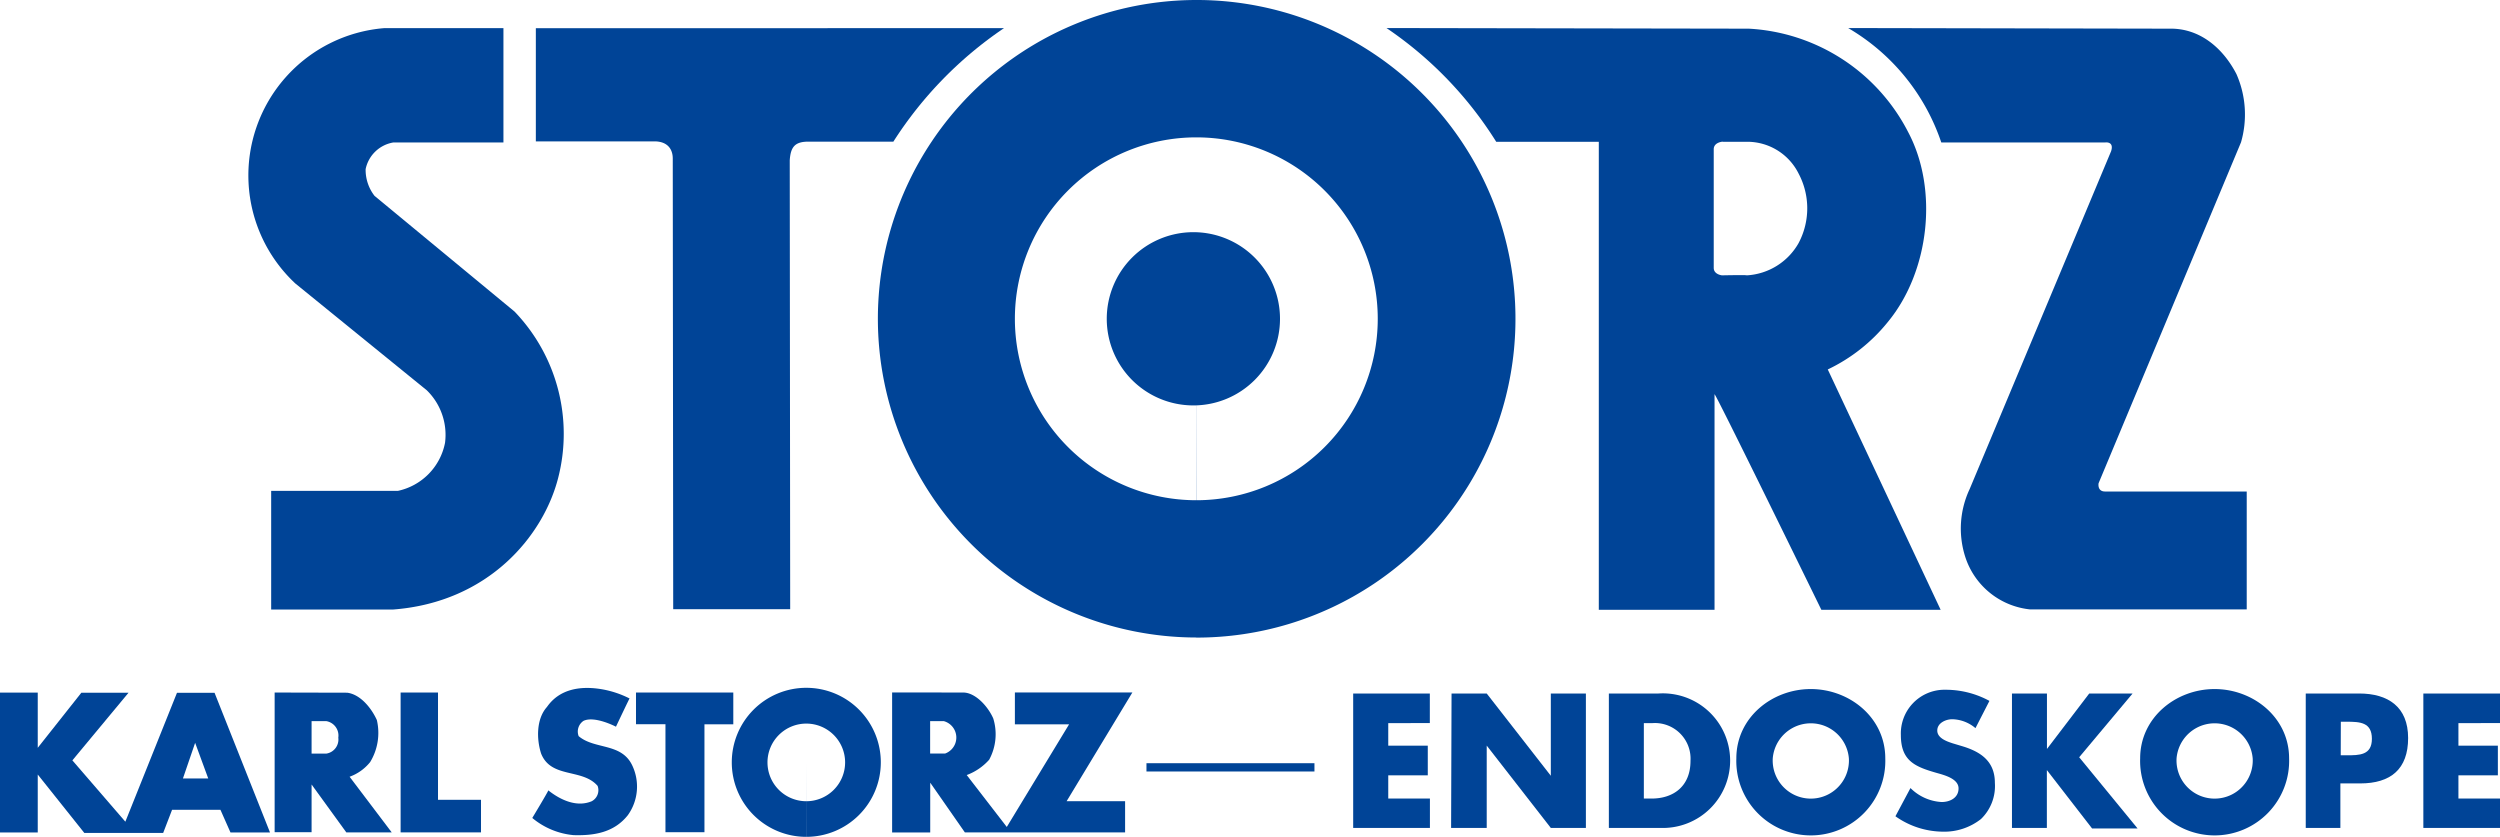 <svg xmlns="http://www.w3.org/2000/svg" viewBox="0 0 280.82 93.99"><defs><style>.cls-1{fill:#004497;}</style></defs><g id="Layer_2" data-name="Layer 2"><g id="Layer_1-2" data-name="Layer 1"><g id="Group_6" data-name="Group 6"><path id="Path_1" data-name="Path 1" class="cls-1" d="M56.55,16l-12.35,0A3.82,3.82,0,0,0,41.07,19a4.77,4.77,0,0,0,1,3L57.8,35a19.83,19.83,0,0,1,4.9,18.67c-1.65,6.49-7.8,14-18.59,14.8l-13.65,0V55.14l14.23,0a6.87,6.87,0,0,0,5.3-5.4,7,7,0,0,0-2.05-5.9l-14.77-12a16.6,16.6,0,0,1,10-28.68H56.55Z"/><path id="Path_2" data-name="Path 2" class="cls-1" d="M112.78,3.16a43.9,43.9,0,0,0-12.43,12.75l-9.54,0c-1.51,0-2,.58-2.1,2.1l.05,50.42H75.62l-.05-50.62c0-1-.53-1.9-2-1.93H60.19V3.17Z"/><path id="Path_3" data-name="Path 3" class="cls-1" d="M243.72,3.22c3.39-.06,6,2.2,7.5,5.11a11.26,11.26,0,0,1,.51,7.65l-16,38.3s-.18.93.73.93h15.91V68.45H228a8.57,8.57,0,0,1-7.26-5.94,10.41,10.41,0,0,1,.51-7.58L237.13,17c.38-1.14-.63-1-.63-1H218.06A23.61,23.61,0,0,0,207.6,3.15S243.72,3.22,243.72,3.22Z"/><path id="Path_4" data-name="Path 4" class="cls-1" d="M196.44,3.22a21.42,21.42,0,0,1,17.89,11.6c3.45,6.49,2.38,15.69-2.25,21.32a19.33,19.33,0,0,1-6.77,5.36l12.68,27-13.4,0s-11.83-24.22-12-24.22l0,24.22h-13V15.93l-11.52,0A42.85,42.85,0,0,0,155.74,3.15ZM193.5,15.91s-1,.07-1,.85V30.09c0,.75.93.84.93.84s2.74-.06,2.77,0a7.15,7.15,0,0,0,5.83-3.62,8.33,8.33,0,0,0,0-7.82,6.44,6.44,0,0,0-6-3.56s-2.56,0-2.52,0Z"/><g id="Group_1" data-name="Group 1"><path id="Path_5" data-name="Path 5" class="cls-1" d="M134.05,45.54a9.73,9.73,0,1,0-9.73-9.73h0a9.73,9.73,0,0,0,9.73,9.73Z"/></g><path id="Path_7" data-name="Path 7" class="cls-1" d="M114,35.81a20.38,20.38,0,1,1,20.38,20.38h0A20.38,20.38,0,0,1,114,35.81Zm20.38,0V71.62A35.81,35.81,0,1,0,98.61,35.8h0a35.81,35.81,0,0,0,35.8,35.81Z"/><g id="Group_3" data-name="Group 3"><path id="Path_8" data-name="Path 8" class="cls-1" d="M70.72,78.46c0-.07-1.53,3.17-1.53,3.17s-2.38-1.25-3.64-.66A1.44,1.44,0,0,0,65,82.69c1.79,1.52,4.77.73,6,3.25a5.52,5.52,0,0,1-.47,5.62c-1.52,1.92-3.7,2.32-6.09,2.25a8.42,8.42,0,0,1-4.65-1.93s1.81-3,1.8-3.1C63,89.9,64.82,90.7,66.47,90a1.4,1.4,0,0,0,.66-1.72c-1.72-2-5.23-.8-6.35-3.64-.53-1.66-.53-3.91.66-5.23,1.39-2,3.71-2.39,6.09-2A11,11,0,0,1,70.72,78.46Z"/><path id="Path_9" data-name="Path 9" class="cls-1" d="M49.2,89.84l4.83,0v3.66H45V77.79H49.2Z"/><path id="Path_10" data-name="Path 10" class="cls-1" d="M82.37,81.36H79.13V93.48H74.75V81.35H71.44V77.79H82.37Z"/><path id="Path_11" data-name="Path 11" class="cls-1" d="M39,77.81c1.52.2,2.74,1.77,3.33,3.07a6.3,6.3,0,0,1-.75,4.72,5.24,5.24,0,0,1-2.31,1.65L44,93.5l-5.1,0L35,88.12l0,5.36H30.85V77.79ZM35,81v3.65l1.66,0A1.6,1.6,0,0,0,38,82.86,1.64,1.64,0,0,0,36.63,81H35Z"/><path id="Path_12" data-name="Path 12" class="cls-1" d="M4.24,84l4.9-6.19h5.3l-6.31,7.6,5.95,6.89,5.8-14.48H24.1l6.23,15.69H25.89l-1.13-2.55-5.43,0-1,2.6H9.47L4.24,87v6.51H0V77.8H4.24Zm17.68-.56s-1.37,4-1.37,4l2.84,0s-1.47-4-1.47-4Z"/><rect id="Rectangle_1" data-name="Rectangle 1" class="cls-1" x="128.78" y="85.73" width="18.87" height="0.93"/><path id="Path_14" data-name="Path 14" class="cls-1" d="M86.21,85.62A4.36,4.36,0,1,1,90.57,90h0a4.36,4.36,0,0,1-4.36-4.36Zm4.36,0V94a8.37,8.37,0,1,0-8.37-8.38h0A8.36,8.36,0,0,0,90.56,94Z"/><path id="Path_15" data-name="Path 15" class="cls-1" d="M108.19,77.79c1.41,0,2.82,1.62,3.38,2.91a6,6,0,0,1-.46,4.64,6.34,6.34,0,0,1-2.52,1.72l4.5,5.83,7-11.53H114V77.78H127.2L119.81,90l6.57,0V93.5h-18L104.55,88l-.06-.07,0,5.58h-4.28V77.78ZM104.48,81v3.64l1.69,0A1.91,1.91,0,0,0,106,81Z"/><g id="Group_2" data-name="Group 2"><path id="Path_16" data-name="Path 16" class="cls-1" d="M155.94,81.23v2.53h4.44v3.33h-4.44V89.7h4.68V93H152V77.9h8.61v3.32Z"/><path id="Path_17" data-name="Path 17" class="cls-1" d="M163.05,77.9H167l7.2,9.24h0V77.9h3.94V93h-3.94L167,83.75h0V93H163Z"/><path id="Path_18" data-name="Path 18" class="cls-1" d="M180.72,77.9h5.57A7.56,7.56,0,1,1,186.54,93h-5.82Zm3.93,11.8h.88c2.35,0,4.36-1.29,4.36-4.24a4,4,0,0,0-4.31-4.23h-.93Z"/><path id="Path_19" data-name="Path 19" class="cls-1" d="M211.77,85.18a8.37,8.37,0,1,1-16.73,0c0-4.57,4-7.78,8.36-7.78S211.77,80.61,211.77,85.18Zm-12.64,0a4.28,4.28,0,1,0,8.55.49,4,4,0,0,0,0-.49,4.29,4.29,0,0,0-8.55,0Z"/><path id="Path_20" data-name="Path 20" class="cls-1" d="M221.9,81.79a4.17,4.17,0,0,0-2.61-1c-.72,0-1.68.42-1.68,1.27s1.06,1.22,1.74,1.44l1,.3c2.1.62,3.73,1.68,3.73,4.13A5.15,5.15,0,0,1,222.52,92a6.66,6.66,0,0,1-4.29,1.42,9.33,9.33,0,0,1-5.32-1.73l1.69-3.17a5.37,5.37,0,0,0,3.5,1.57c.92,0,1.9-.46,1.9-1.53s-1.54-1.48-2.39-1.72c-2.46-.7-4.09-1.34-4.09-4.27a4.91,4.91,0,0,1,4.72-5.09h.5a10.3,10.3,0,0,1,4.73,1.25Z"/><path id="Path_21" data-name="Path 21" class="cls-1" d="M234.68,77.9h4.87l-6,7.16,6.56,8H235l-5.08-6.56h0V93H226V77.9h3.93v6.23h0Z"/><path id="Path_22" data-name="Path 22" class="cls-1" d="M257.13,85.18a8.37,8.37,0,1,1-16.73,0c0-4.57,4-7.78,8.36-7.78S257.13,80.61,257.13,85.18Zm-12.64,0a4.28,4.28,0,1,0,8.55.49,4,4,0,0,0,0-.49,4.29,4.29,0,0,0-8.55,0Z"/><path id="Path_23" data-name="Path 23" class="cls-1" d="M259,77.9h6c3.25,0,5.5,1.5,5.5,5S268.54,88,265.11,88h-2.22v5H259Zm3.93,6.94h.66c1.43,0,2.84,0,2.84-1.85s-1.31-1.92-2.84-1.92h-.65Z"/><path id="Path_24" data-name="Path 24" class="cls-1" d="M276.15,81.23v2.53h4.43v3.33h-4.43V89.7h4.67V93h-8.61V77.9h8.61v3.32Z"/></g></g></g></g></g></svg>